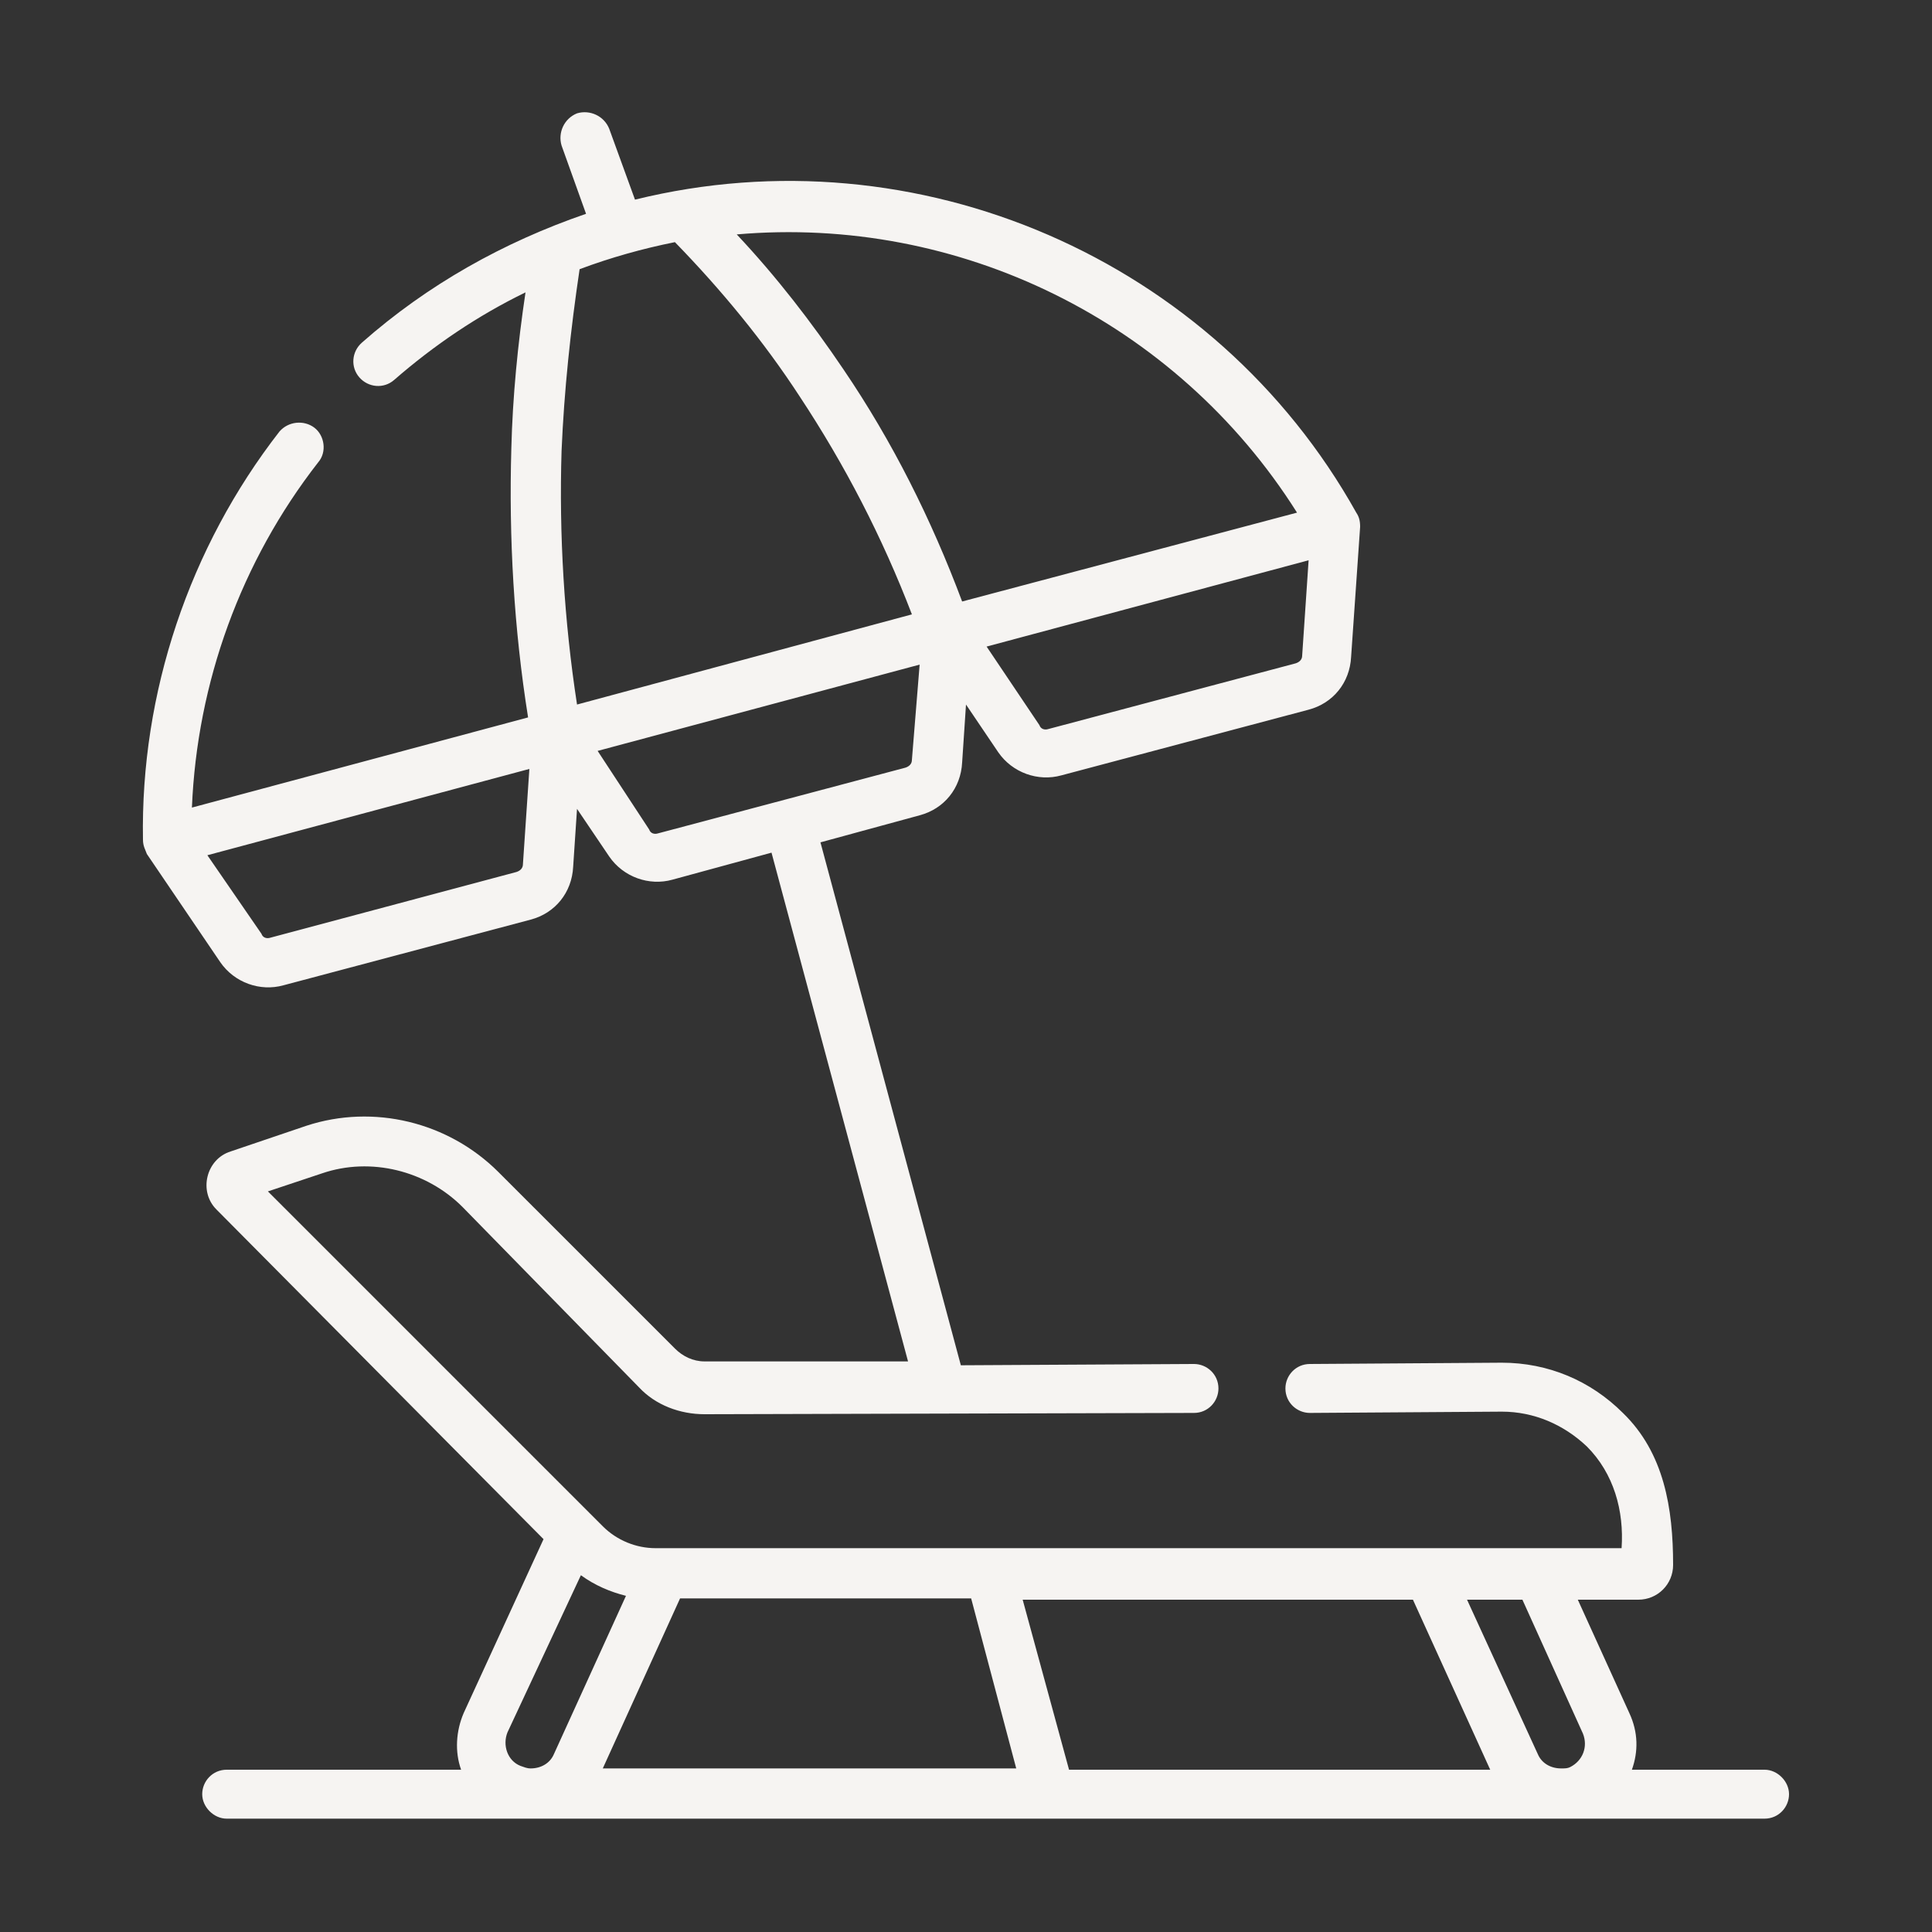 <?xml version="1.0" encoding="utf-8"?>
<!-- Generator: Adobe Illustrator 18.1.0, SVG Export Plug-In . SVG Version: 6.00 Build 0)  -->
<svg version="1.1" id="Layer_1" xmlns="http://www.w3.org/2000/svg" xmlns:xlink="http://www.w3.org/1999/xlink" x="0px" y="0px"
	 viewBox="0 0 150 150" 
enableBackground="new 0 0 150 150" xml:space="preserve">
<rect x="0" y="0" width="150" height="150" fill="#333333" stroke="none"/>
<g>
	<path fill="#F6F4F2" d="M21.7,33.5c-7,9-10.8,20.3-10.6,31.7c0,0.5,0.2,0.8,0.3,1.1l5.7,8.4c1.1,1.6,3.1,2.3,4.9,1.8l19.2-5.1
		c1.9-0.5,3.2-2.1,3.3-4.1l0.3-4.5l2.5,3.7c1.1,1.6,3.1,2.3,4.9,1.8l7.7-2.1l10.6,39.5l-15.8,0h0c-0.9,0-1.7-0.4-2.3-1L38.7,91
		c-3.9-3.9-9.7-5.3-14.9-3.6l-5.9,2c-1.9,0.6-2.5,3.1-1.1,4.5l25.4,25.6L36,133c-0.6,1.4-0.7,3-0.2,4.4H17.6c-1.1,0-1.9,0.9-1.9,1.9
		s0.9,1.9,1.9,1.9H137c1.1,0,1.9-0.9,1.9-1.9s-0.9-1.9-1.9-1.9h-10.3c0.5-1.4,0.5-2.9-0.2-4.4l-4-8.8h4.7c1.5,0,2.7-1.2,2.7-2.7
		c0-4.4-0.7-8.7-3.9-11.8c-2.5-2.5-5.8-3.9-9.4-3.9l-14.9,0.1c-1.1,0-1.9,0.9-1.9,1.9c0,1.1,0.9,1.9,1.9,1.9h0l14.9-0.1h0
		c2.5,0,4.8,1,6.6,2.7c2.1,2.1,2.9,5,2.7,7.9H50.9c-1.5,0-3-0.6-4.1-1.7L20.8,92.5l4.2-1.4c3.8-1.3,8.1-0.2,10.9,2.6l13.7,14
		c1.3,1.4,3.2,2.1,5.1,2.1h0l38-0.1c1.1,0,1.9-0.9,1.9-1.9c0-1.1-0.9-1.9-1.9-1.9h0l-18.1,0.1L63.7,65.4l7.7-2.1
		c1.9-0.5,3.2-2.1,3.3-4.1l0.3-4.5l2.5,3.7c1.1,1.6,3.1,2.3,4.9,1.8l19.2-5.1c1.9-0.5,3.2-2.1,3.3-4.1l0.7-10.1
		c0-0.5-0.1-0.8-0.3-1.1C94.3,20.1,71.2,10.1,49.3,15.5l-2-5.5c-0.4-1-1.5-1.5-2.5-1.2c-1,0.4-1.5,1.5-1.2,2.5l1.9,5.3
		c-6.4,2.2-12.3,5.5-17.4,10c-0.8,0.7-0.9,1.9-0.2,2.7c0.7,0.8,1.9,0.9,2.7,0.2c3.1-2.7,6.5-5,10.2-6.8c-0.6,4-1,8.1-1.1,12.1
		c-0.2,7,0.2,14,1.3,20.9l-26.1,7c0.4-9.7,3.8-19.1,9.8-26.8c0.7-0.8,0.5-2.1-0.3-2.7S22.4,32.7,21.7,33.5L21.7,33.5z M121.2,137.3
		c-0.8,0-1.5-0.4-1.8-1.1l-5.5-12h4.3l4.7,10.4c0.4,1,0,2.1-1,2.6C121.7,137.3,121.5,137.3,121.2,137.3L121.2,137.3z M79.4,124.2
		h30.3l6,13.2H83L79.4,124.2z M46.8,137.3l6-13.2h22.6l3.5,13.2H46.8z M45.1,122.3c1.1,0.8,2.3,1.3,3.5,1.6l-5.6,12.3
		c-0.3,0.7-1,1.1-1.8,1.1c-0.3,0-0.5-0.1-0.8-0.2c-1-0.4-1.4-1.6-1-2.6L45.1,122.3z M76.6,50.2l25-6.7l-0.5,7.4
		c0,0.3-0.2,0.5-0.5,0.6l-19.2,5.1c-0.3,0.1-0.6,0-0.7-0.3L76.6,50.2z M74.7,46.7c-2.4-6.4-5.4-12.4-9.2-18
		c-2.5-3.7-5.2-7.2-8.3-10.5c17.2-1.5,34.1,6.7,43.5,21.6L74.7,46.7L74.7,46.7z M46.4,58.3l25-6.7L70.8,59c0,0.3-0.2,0.5-0.5,0.6
		l-19.2,5.1c-0.3,0.1-0.6,0-0.7-0.3L46.4,58.3z M44.8,54.7c-1-6.5-1.4-13.2-1.2-19.7c0.2-4.7,0.7-9.4,1.4-14.1
		c2.4-0.9,4.9-1.6,7.4-2.1c3.6,3.7,6.9,7.7,9.7,12c3.5,5.3,6.4,10.9,8.7,16.9L44.8,54.7L44.8,54.7z M16.1,66.4l25-6.7l-0.5,7.4
		c0,0.3-0.2,0.5-0.5,0.6L21,72.8c-0.3,0.1-0.6,0-0.7-0.3L16.1,66.4z"/>
</g>
</svg>
